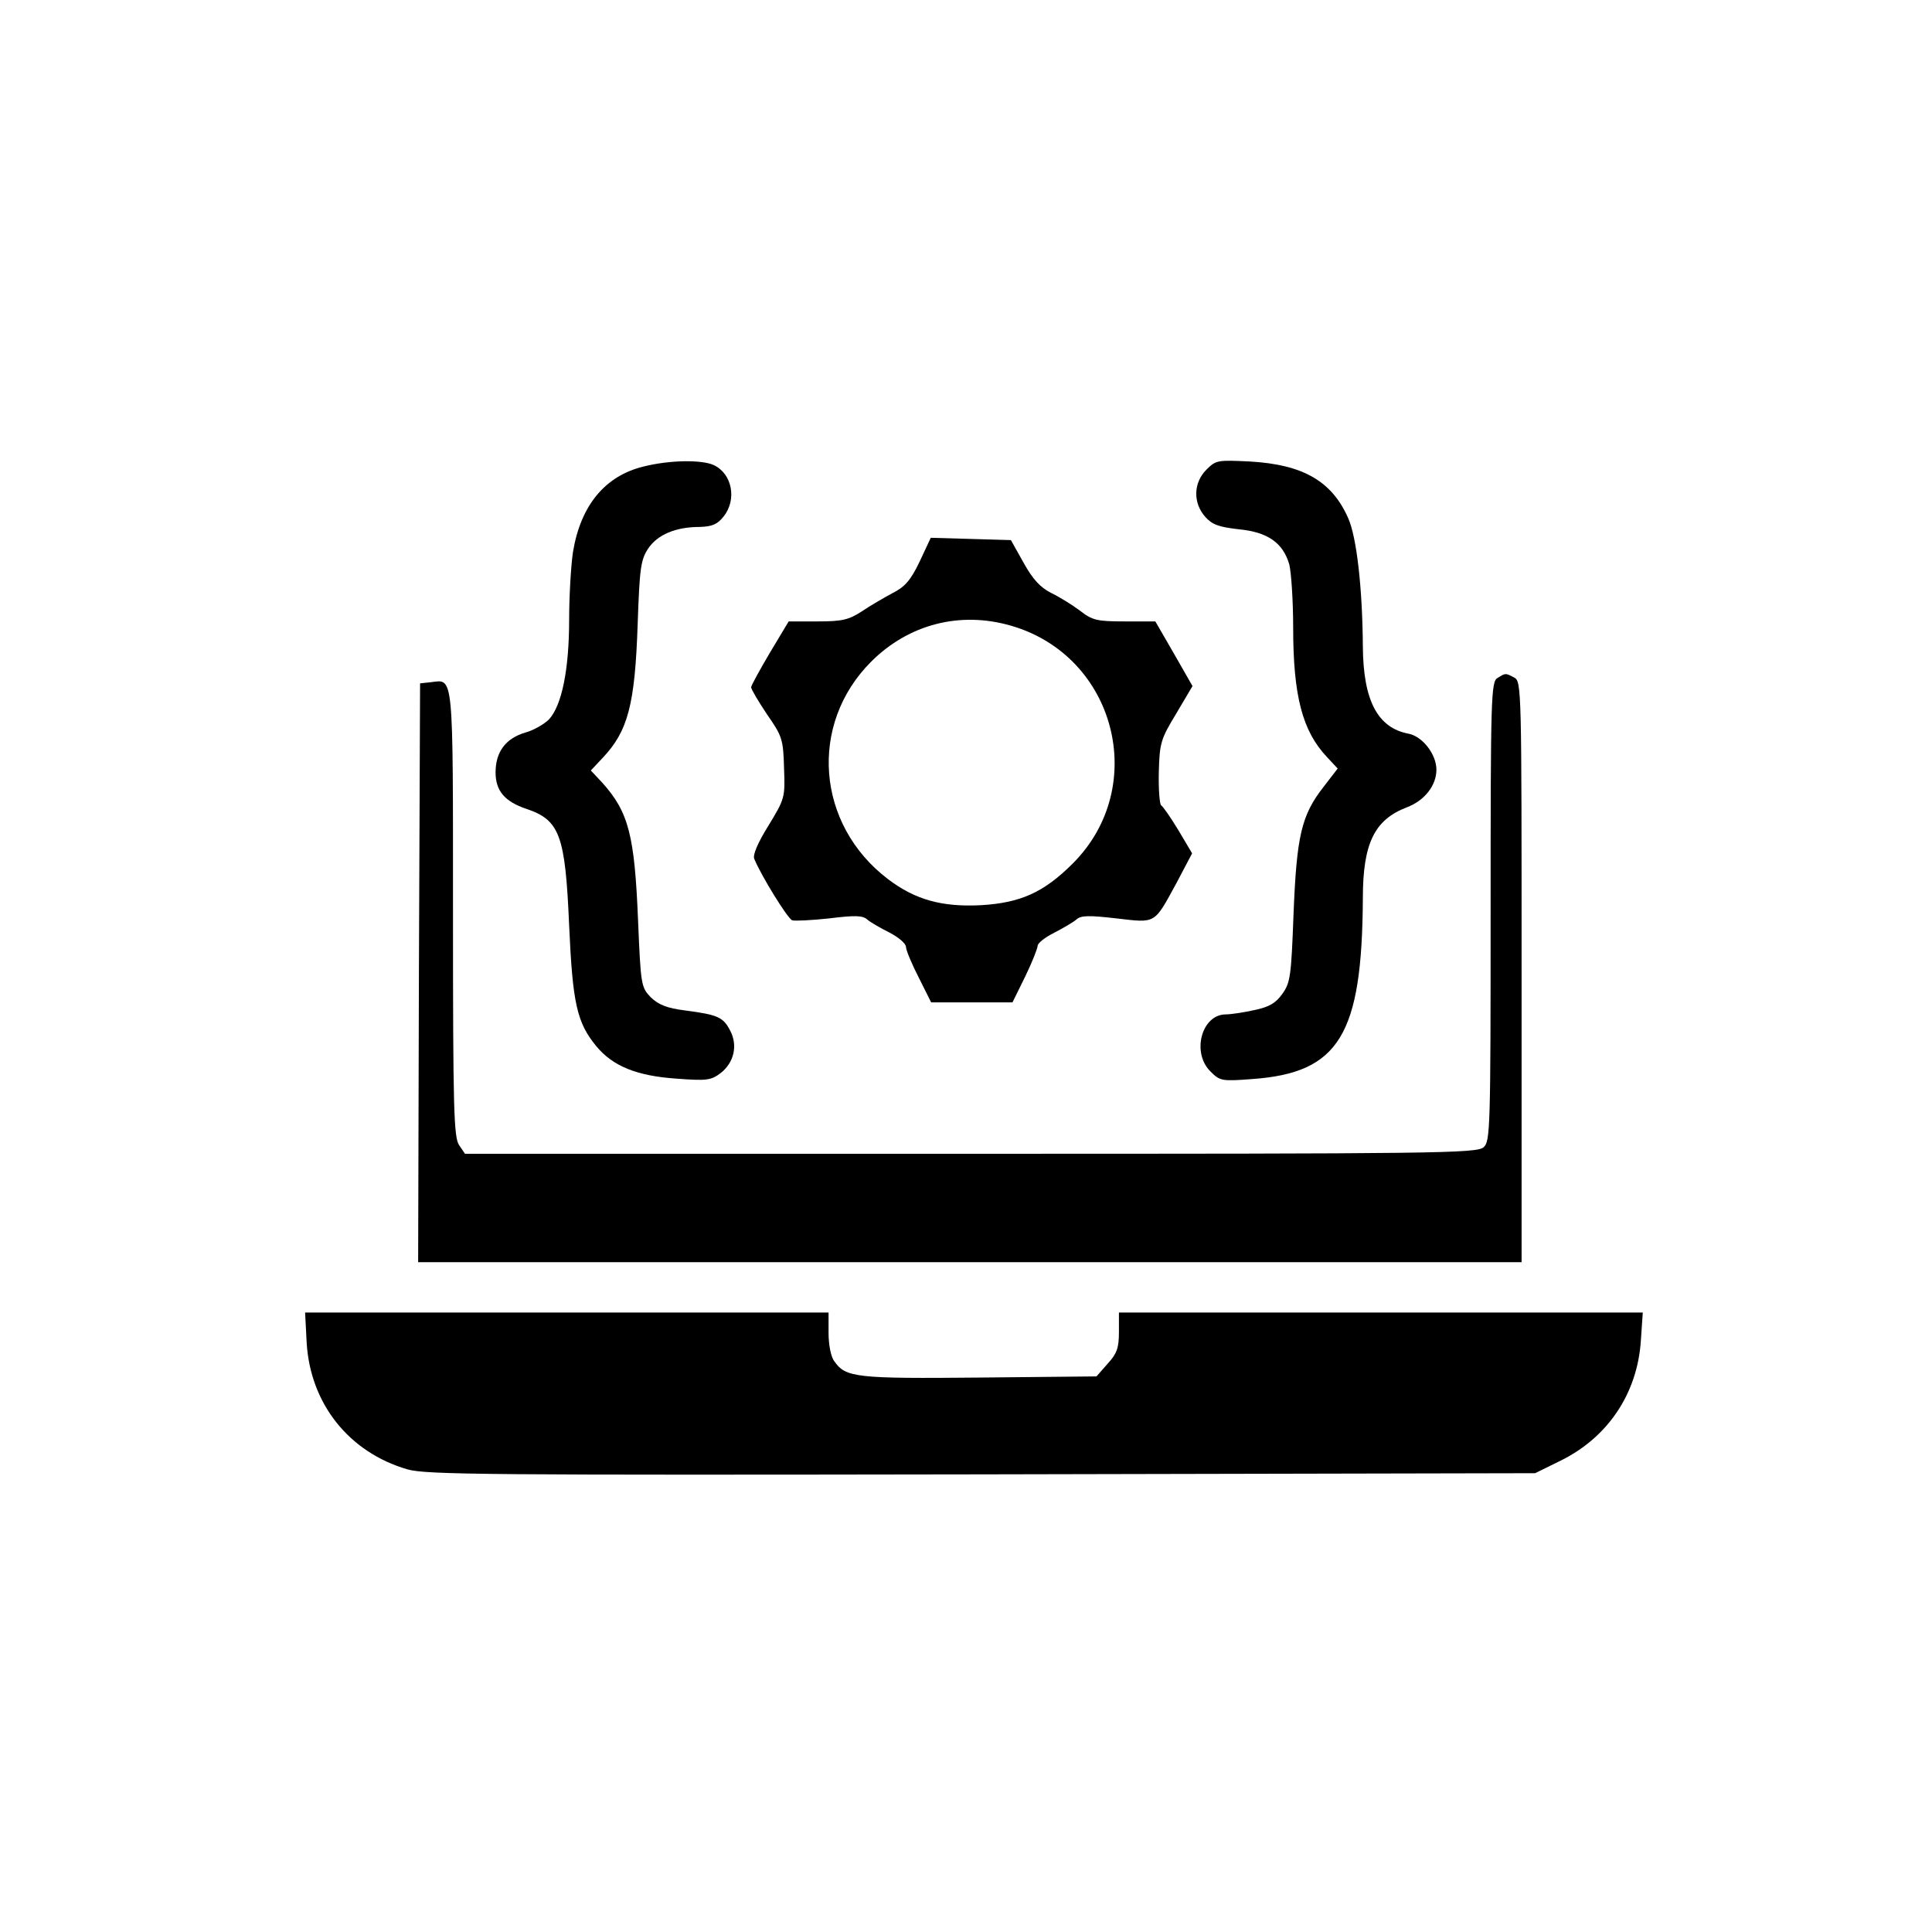 <?xml version="1.0" standalone="no"?>
<!DOCTYPE svg PUBLIC "-//W3C//DTD SVG 20010904//EN"
 "http://www.w3.org/TR/2001/REC-SVG-20010904/DTD/svg10.dtd">
<svg version="1.0" xmlns="http://www.w3.org/2000/svg"
 width="499pt" height="499pt" viewBox="0 0 499 499"
 preserveAspectRatio="xMidYMid meet">

<g transform="translate(0,499) scale(0.1,-0.1)"
fill="#000000" stroke="none">
<path d="M1662 3785 c-99 -24 -162 -100 -182 -220 -5 -33 -10 -112 -10 -175 0
-130 -19 -222 -52 -258 -12 -12 -39 -28 -61 -34 -51 -15 -77 -50 -77 -103 0
-47 23 -75 79 -94 87 -29 101 -68 111 -301 9 -202 20 -251 70 -312 43 -52 105
-77 208 -84 79 -6 89 -4 114 15 34 27 44 71 24 109 -18 35 -32 41 -115 52 -49
6 -70 15 -90 34 -25 26 -26 31 -33 199 -9 219 -24 279 -92 355 l-30 32 31 33
c65 69 83 137 90 345 5 145 8 166 27 195 24 36 71 56 133 56 33 1 46 7 62 27
35 44 22 111 -26 133 -31 14 -114 13 -181 -4z"/>
<path d="M3116 3777 c-34 -34 -35 -86 -3 -122 18 -20 34 -26 86 -32 75 -7 115
-35 131 -91 5 -20 10 -93 10 -162 0 -178 24 -268 87 -335 l28 -30 -37 -48
c-57 -73 -69 -127 -77 -327 -6 -160 -8 -178 -29 -207 -17 -24 -34 -34 -73 -42
-27 -6 -60 -11 -73 -11 -62 0 -89 -98 -40 -147 25 -25 29 -26 108 -20 225 16
284 114 286 467 0 142 30 203 114 235 45 17 76 56 76 97 0 40 -36 86 -72 93
-80 15 -117 86 -118 225 -1 151 -16 283 -38 332 -42 95 -116 138 -253 146 -84
4 -88 4 -113 -21z"/>
<path d="M2375 3539 c-23 -48 -38 -65 -70 -81 -22 -12 -57 -32 -79 -47 -34
-22 -51 -26 -114 -26 l-75 0 -48 -80 c-26 -44 -48 -84 -49 -90 0 -5 19 -37 41
-70 39 -56 42 -64 44 -138 3 -77 2 -80 -40 -149 -28 -45 -41 -76 -37 -86 18
-44 86 -154 98 -159 7 -2 50 0 96 5 65 8 86 8 98 -3 8 -7 34 -22 58 -34 23
-12 42 -28 42 -37 0 -8 15 -44 33 -79 l32 -64 105 0 105 0 33 67 c18 37 32 73
32 79 0 7 19 22 43 34 23 12 49 27 57 34 12 11 33 11 103 3 104 -12 97 -16
156 92 l40 76 -35 59 c-20 33 -40 62 -45 65 -4 3 -7 42 -6 86 2 75 5 85 45
151 l42 71 -48 84 -48 83 -80 0 c-71 0 -83 3 -115 28 -20 15 -54 36 -75 46
-27 14 -46 34 -70 77 l-33 59 -103 3 -104 3 -29 -62z m236 -165 c271 -78 358
-416 160 -614 -75 -75 -135 -102 -238 -108 -100 -5 -169 14 -239 67 -186 141
-206 400 -44 562 97 97 230 131 361 93z"/>
<path d="M3868 3239 c-17 -9 -18 -49 -18 -603 0 -562 -1 -594 -18 -609 -17
-16 -123 -17 -1325 -17 l-1306 0 -15 22 c-14 20 -16 93 -16 599 0 629 2 604
-57 597 l-28 -3 -3 -747 -2 -748 1425 0 1425 0 0 750 c0 731 0 750 -19 760
-23 12 -22 12 -43 -1z"/>
<path d="M792 1523 c9 -158 109 -284 260 -328 48 -14 207 -15 1484 -13 l1429
3 67 33 c121 60 197 173 206 309 l5 73 -677 0 -676 0 0 -50 c0 -41 -5 -56 -29
-82 l-29 -33 -303 -3 c-318 -3 -345 0 -374 42 -9 11 -15 43 -15 73 l0 53 -676
0 -676 0 4 -77z"/>
</g>
</svg>
